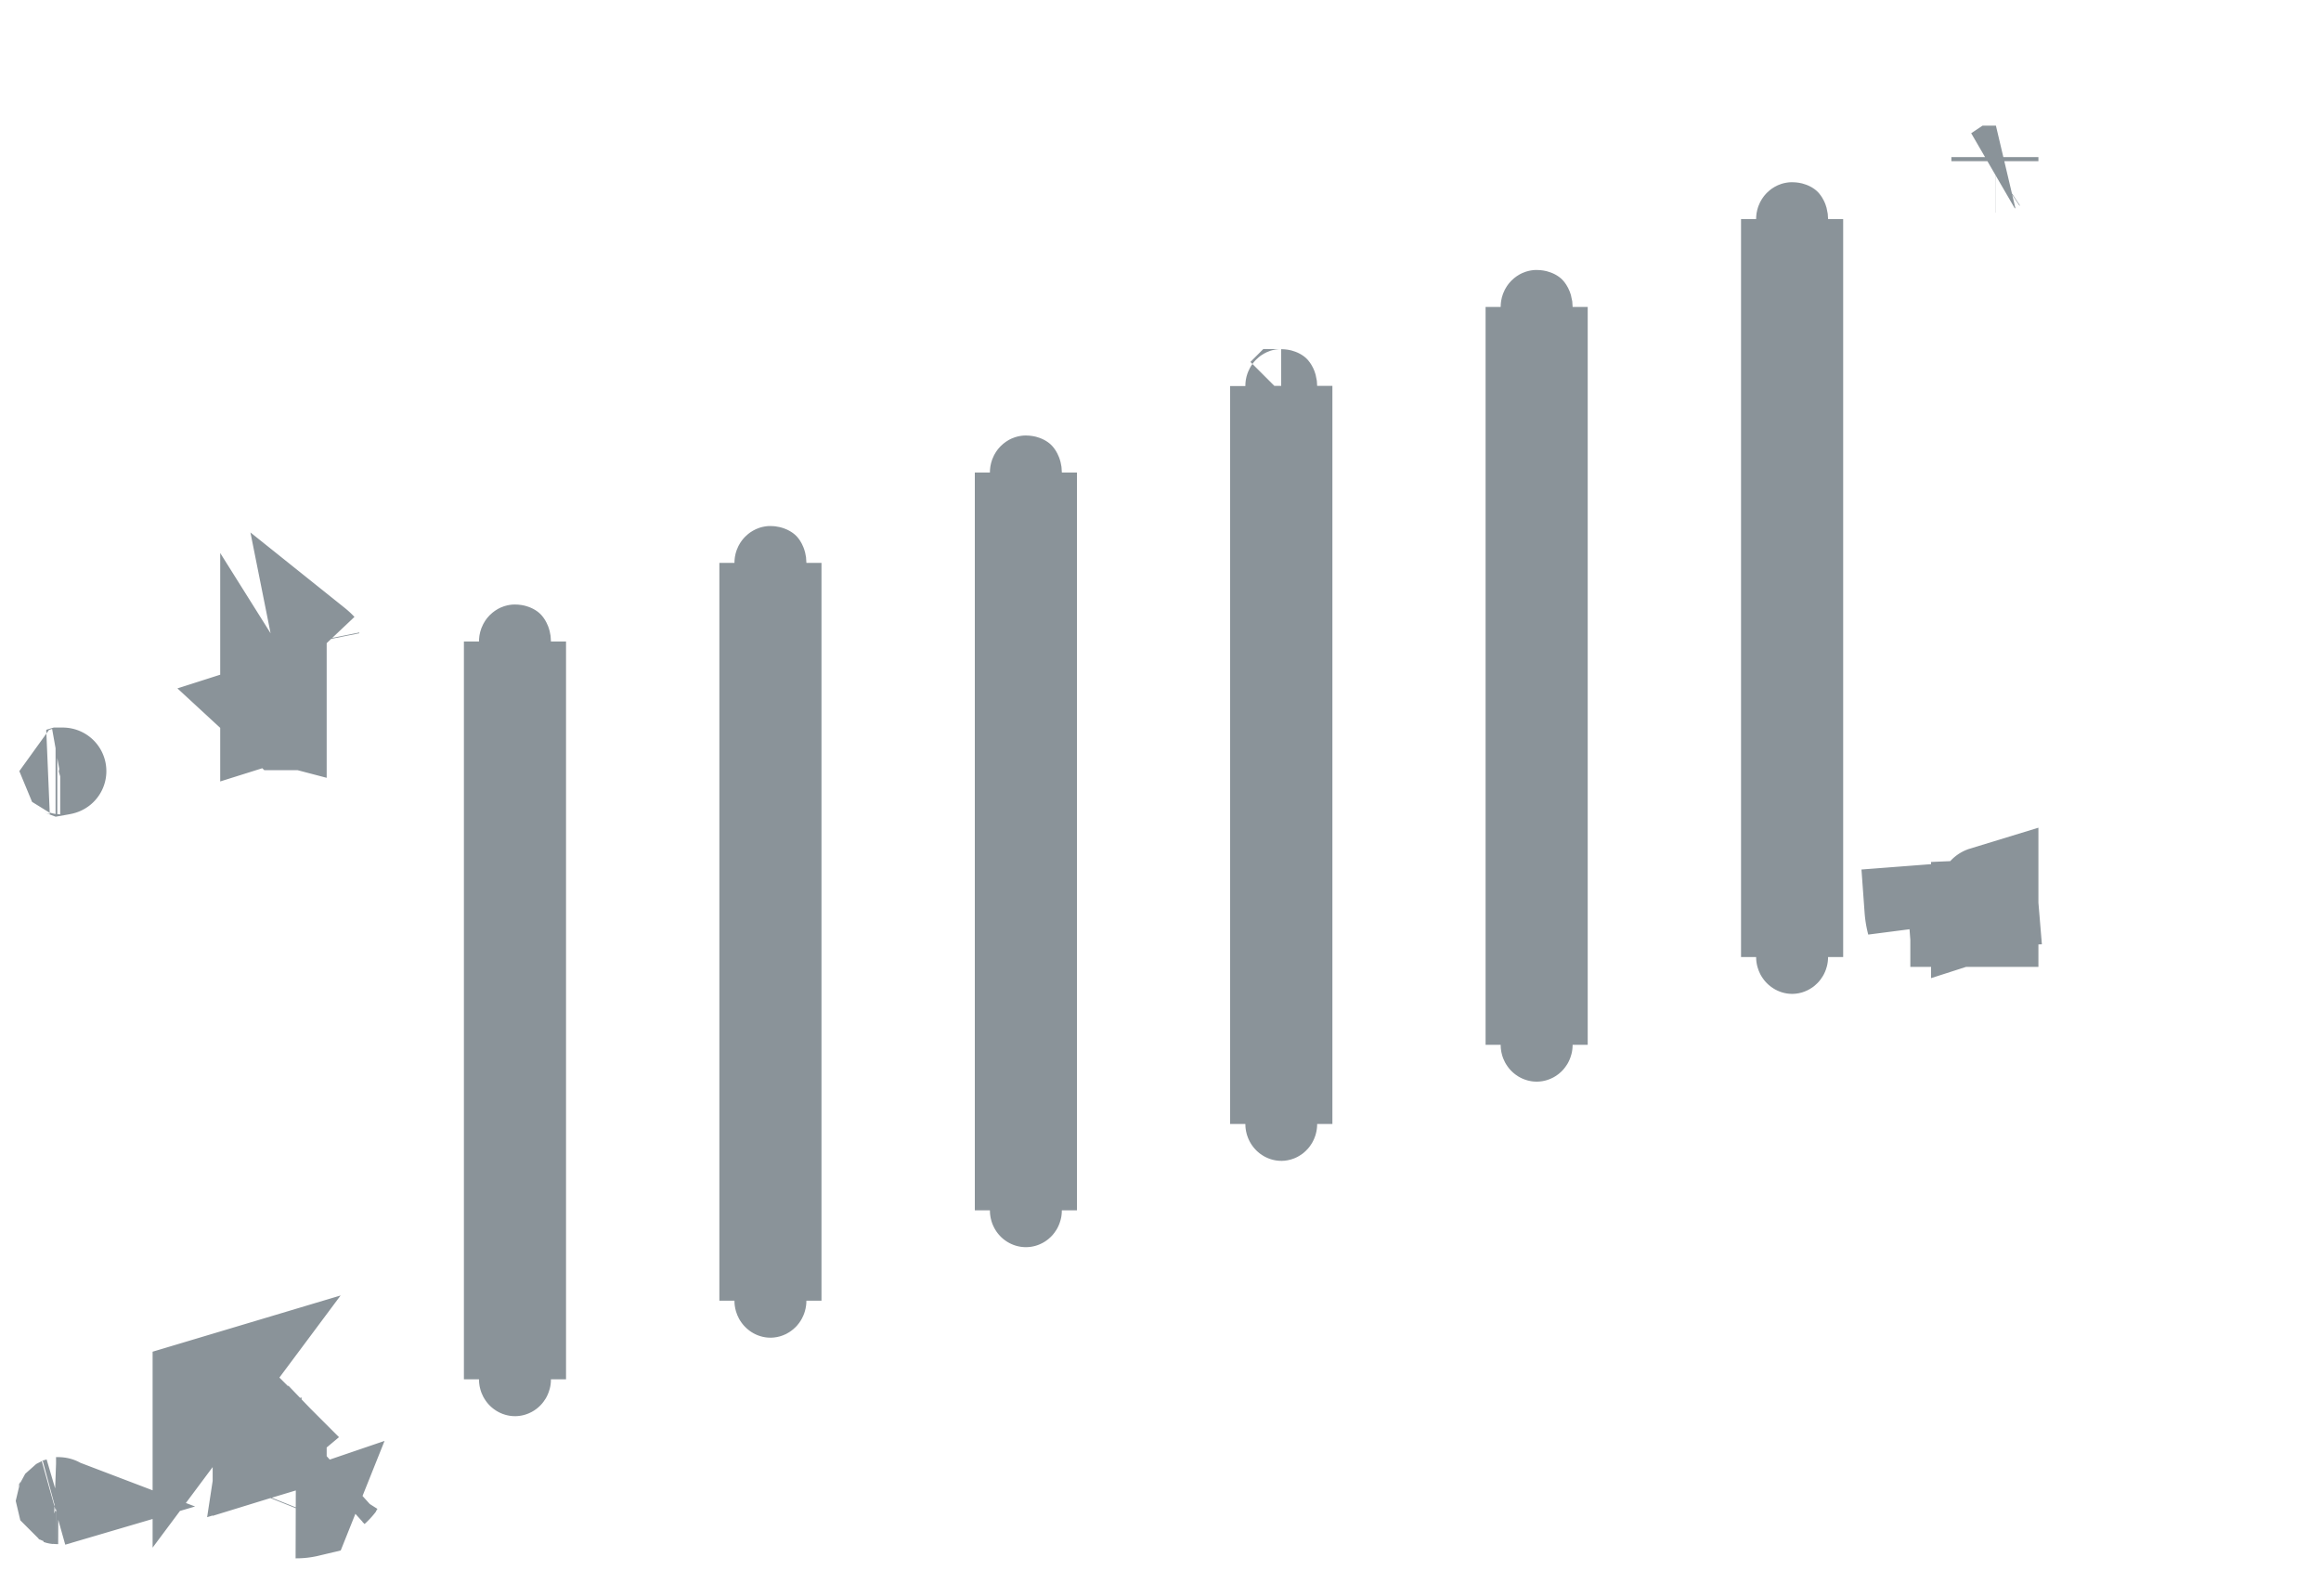 <svg xmlns="http://www.w3.org/2000/svg" width="16" height="11">
  <path fill="none" stroke="#8A9399" stroke-width=".6" d="M1.83 4.866a.2.2 0 0 0 .028.054c.013.018.013.018.025.03l-.026-.026-.013-.012-.013-.013.047-.048.074-.023v.145a.302.302 0 0 1-.104-.05.301.301 0 0 0 .132.036H1.846c-.01 0-.01 0 .077-.014l-.105.033V4.91v-.024l-.013-.012.025-.008zm.114.143l-.126-.123s0 0 0 0v-.032a.396.396 0 0 0 .13.128l.004.002v.025h-.008zm-.096-.085a.334.334 0 0 1-.043-.037c.01.01.024.022.04.032zm.132.035a.3.3 0 0 0 .008 0h-.01zM.412 5.32a.048.048 0 0 0-.007-.002l.01-.003h.007c.015 0 .018 0-.01.005zM.39 5.315H.383h.012zm1.562 4.554v.009l.036-.011c-.012 0-.024 0-.036.002zm0 .078v.04l-.156.047a.305.305 0 0 1 .1-.183.252.252 0 0 0-.078.186v-.021-.026-.025-.047l.082-.025.052.054zm-.173.092l-.013.004V9.99l.091-.088.013-.013.013-.012.01.01a.542.542 0 0 0-.097.106 3.6 3.6 0 0 0-.017.047zm-1.373.309a.064.064 0 0 0-.018-.004c.033 0 .025.003-.016.014l.034-.01zm-.018-.004a1.08 1.08 0 0 1 .013 0zm1.43-.307v-.003zm.536.2a.318.318 0 0 1-.04.044.195.195 0 0 0 .035-.041zm-.226.195a.367.367 0 0 1-.088.01.28.28 0 0 0 .09-.015zm-.776-.891l.214-.064-.214.287v-.223zm.83-5.122c.015.012.029.024.041.037a.203.203 0 0 0-.04-.032zm1.368.048c-.019 0-.052-.034-.052-.045v5.086c0-.024.022-.046.052-.046.032 0 .052.023.052.046V4.422c0 .024-.022.045-.052.045zm1.76-.541c-.018 0-.051-.035-.051-.046v5.086c0-.024.022-.045.052-.045.032 0 .052.022.052.045V3.88c0 .025-.022.046-.052.046zm1.762-.624c-.019 0-.052-.034-.052-.045v5.086c0-.024.022-.046.052-.046.031 0 .052.023.052.046V3.257c0 .024-.022.045-.052.045zm1.76-.595c-.018 0-.052-.034-.052-.046v5.087c0-.025.023-.046.053-.046.031 0 .052.022.052.046V2.66c0 .025-.023.046-.052.046zm1.761-.546c-.018 0-.052-.034-.052-.045v5.086c0-.024.022-.046.052-.046.032 0 .052.023.052.046V2.116c0 .024-.022.045-.052.045zm1.761-.605c-.018 0-.052-.034-.052-.046v5.087c0-.025.022-.046.052-.046.032 0 .052.022.052.046V1.51c0 .025-.022.046-.052.046zm1.398 4.73l-.14.045v-.102l.139-.006c-.001-.012-.001-.013-.004-.019-.021-.039-.085-.065-.08-.067l.085-.026v.175zm.006-5.12l-.003.002.004-.002zm-.006-.068v-.015.028zm-.583 5.268a.527.527 0 0 1-.016-.096l.299-.023h.3V6.365s0 0 0 0h-.583z"/>
</svg>
